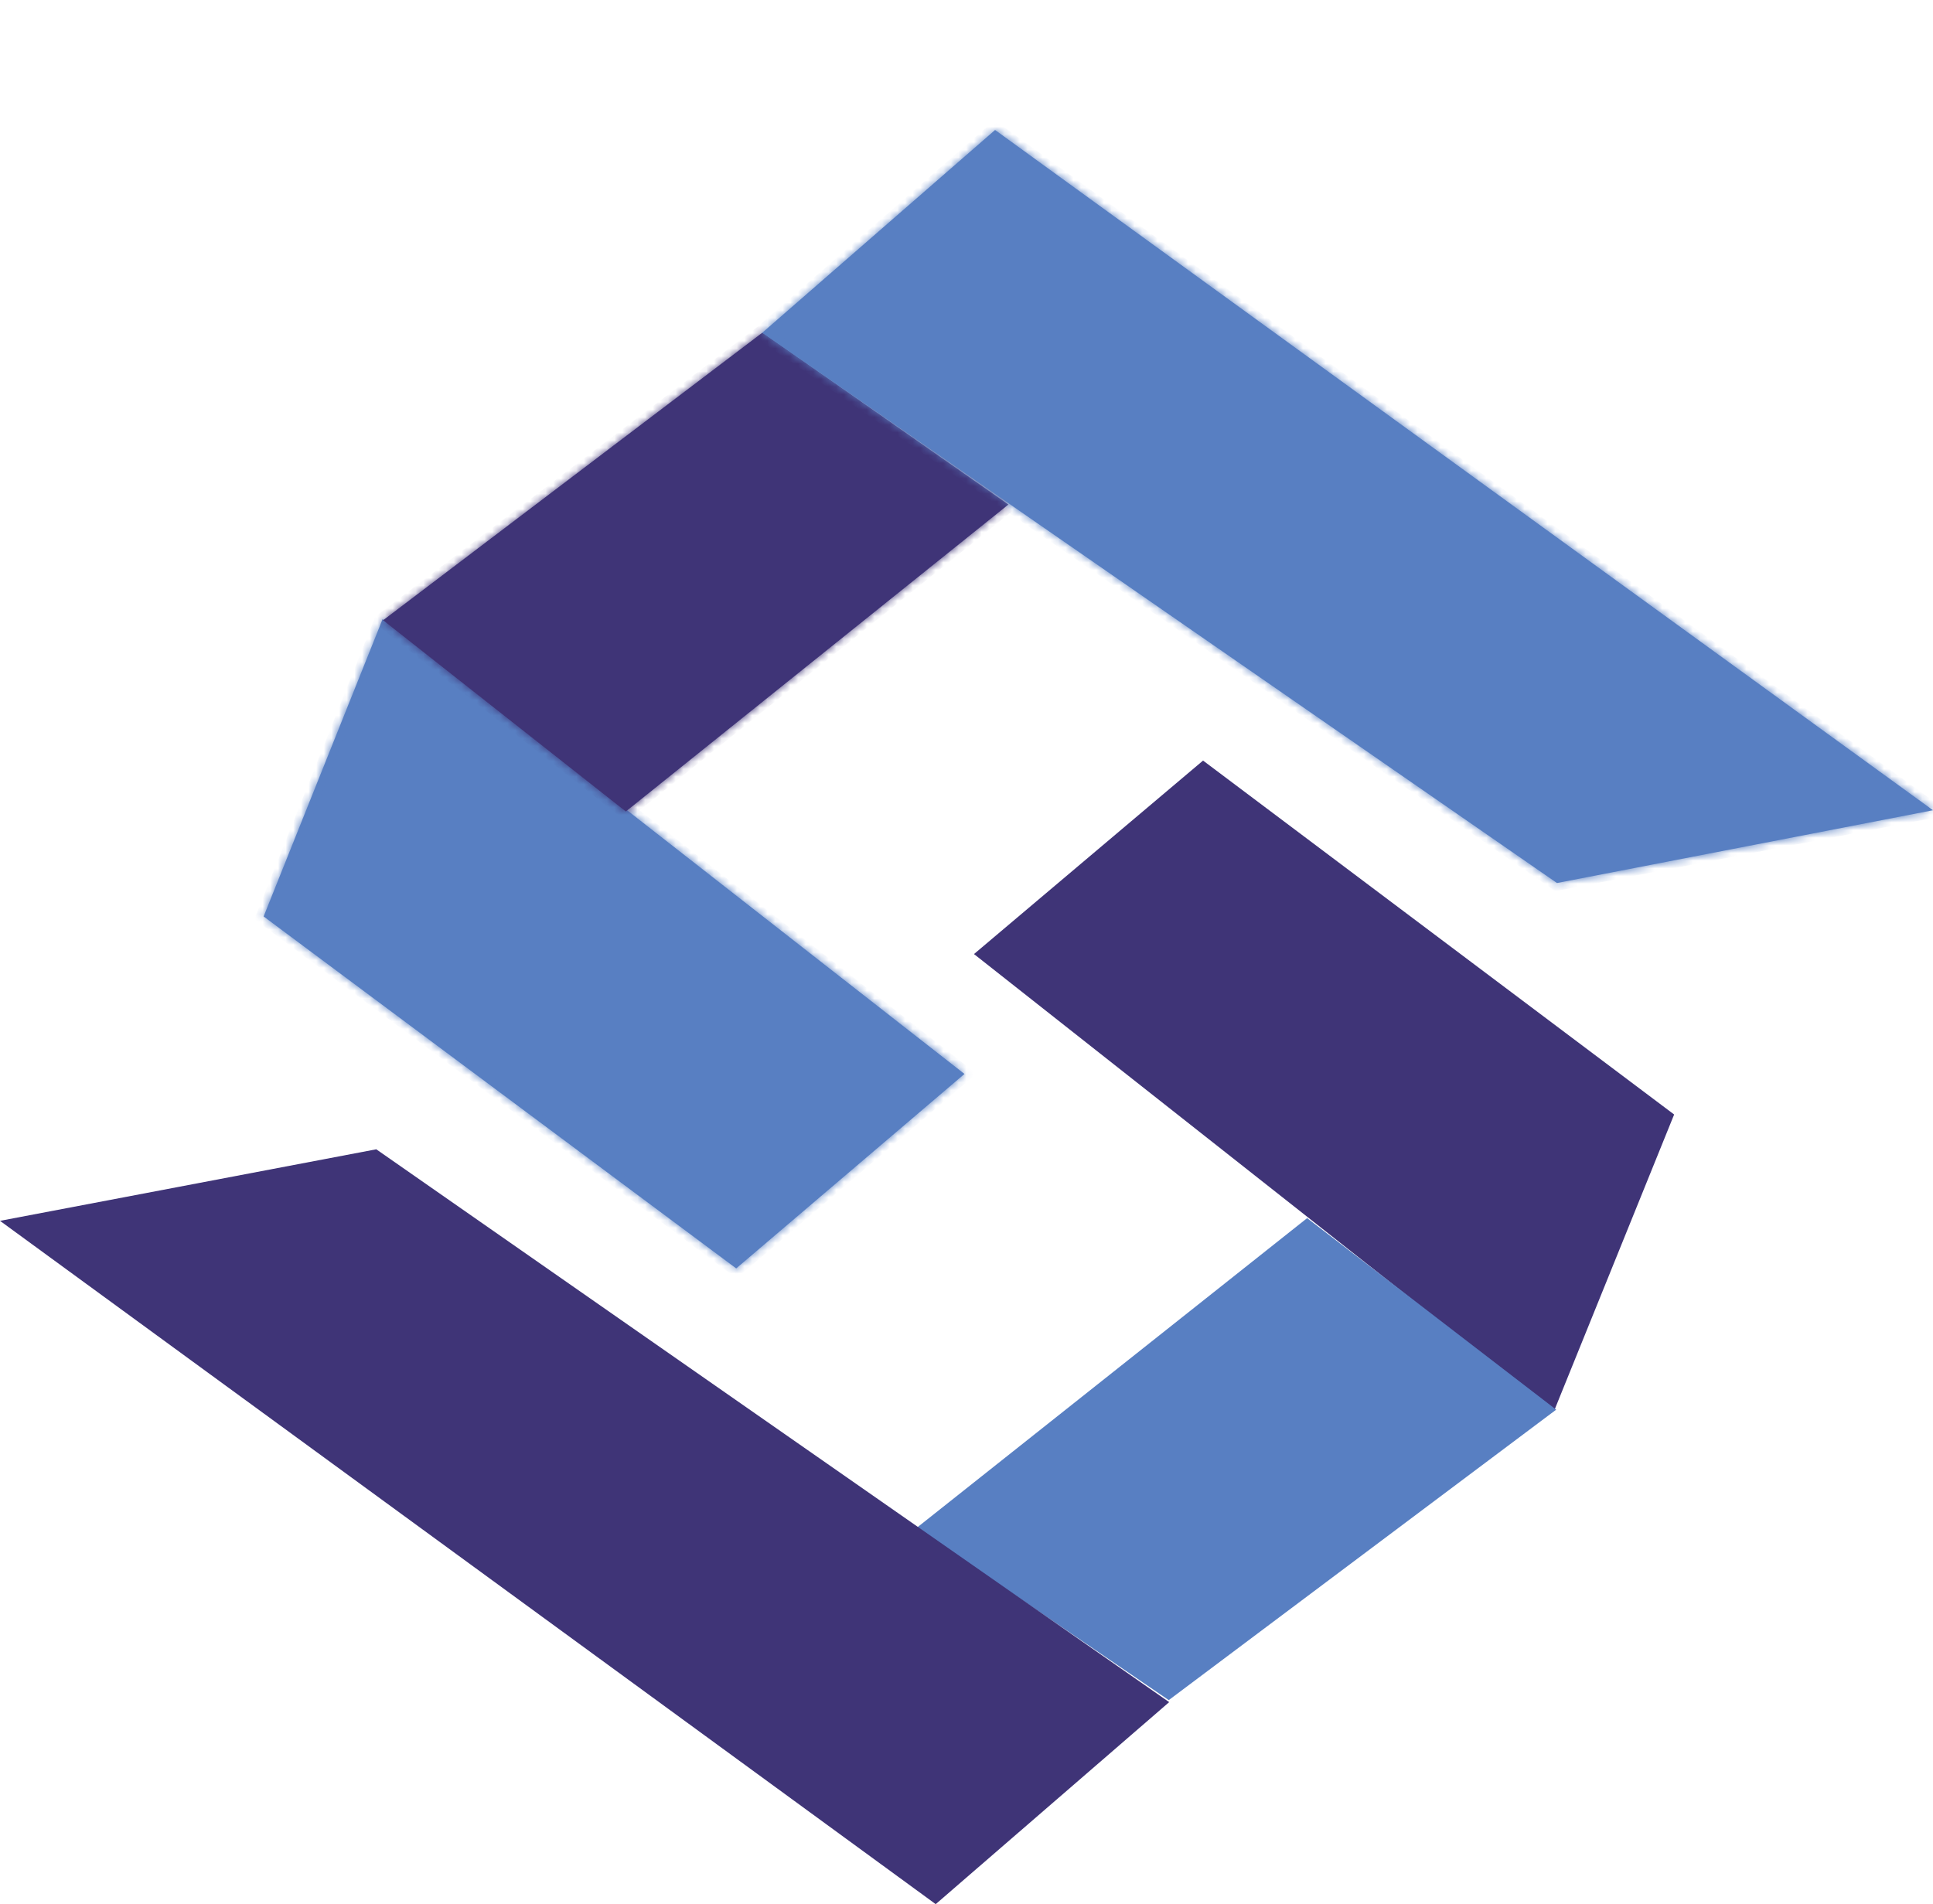 <?xml version="1.0" encoding="UTF-8" standalone="no"?><!-- Generator: Gravit.io --><svg xmlns="http://www.w3.org/2000/svg" xmlns:xlink="http://www.w3.org/1999/xlink" style="isolation:isolate" viewBox="593.15 38.931 252.757 249.035" width="252.757pt" height="249.035pt"><g><g><path d=" M 720.507 163.709 L 750.46 138.403 L 812.058 184.692 L 796.341 223.509 L 720.507 163.709 Z " fill="rgb(63,52,119)"/><mask id="_mask_Zam0zRLi1TJlyHqNv6gbapaeTlkhHukL"><path d=" M 719.261 179.388 L 689.415 204.82 L 627.623 158.791 L 643.176 119.908 L 719.261 179.388 Z " fill="white" stroke="none"/></mask><path d=" M 719.261 179.388 L 689.415 204.82 L 627.623 158.791 L 643.176 119.908 L 719.261 179.388 Z " fill="rgb(88,127,194)"/><path d=" M 719.261 179.388 L 689.415 204.82 L 627.623 158.791 L 643.176 119.908 L 719.261 179.388 Z " fill="rgb(88,127,194)" mask="url(#_mask_Zam0zRLi1TJlyHqNv6gbapaeTlkhHukL)" vector-effect="non-scaling-stroke" stroke-width="2" stroke="rgb(88,127,194)" stroke-linejoin="miter" stroke-linecap="square" stroke-miterlimit="3"/><path d=" M 764.07 198.244 L 712.99 238.768 L 745.975 261.282 L 796.633 223.296 L 764.07 198.244 Z " fill="rgb(88,127,194)"/><mask id="_mask_Ih6g3oHAsJDXb4o24PFEMQdZQ3nCouzA"><path d=" M 674.983 145.061 L 725.005 104.917 L 692.848 82.428 L 643.246 120.05 L 674.983 145.061 Z " fill="white" stroke="none"/></mask><path d=" M 674.983 145.061 L 725.005 104.917 L 692.848 82.428 L 643.246 120.05 L 674.983 145.061 Z " fill="rgb(63,52,119)"/><path d=" M 674.983 145.061 L 725.005 104.917 L 692.848 82.428 L 643.246 120.05 L 674.983 145.061 Z " fill="rgb(63,52,119)" mask="url(#_mask_Ih6g3oHAsJDXb4o24PFEMQdZQ3nCouzA)" vector-effect="non-scaling-stroke" stroke-width="2" stroke="rgb(63,52,119)" stroke-linejoin="miter" stroke-linecap="square" stroke-miterlimit="3"/><path d=" M 715.501 287.966 L 593.15 198.599 L 642.351 189.242 L 746.031 261.546 L 715.501 287.966 Z " fill="rgb(63,52,119)"/><mask id="_mask_Iaj5FQDRefx6X1I1c2sd2NaMRp2BBYnX"><path d=" M 723.266 55.931 L 845.907 144.899 L 796.737 154.417 L 692.822 82.451 L 723.266 55.931 Z " fill="white" stroke="none"/></mask><path d=" M 723.266 55.931 L 845.907 144.899 L 796.737 154.417 L 692.822 82.451 L 723.266 55.931 Z " fill="rgb(88,127,194)"/><path d=" M 723.266 55.931 L 845.907 144.899 L 796.737 154.417 L 692.822 82.451 L 723.266 55.931 Z " fill="rgb(88,127,194)" mask="url(#_mask_Iaj5FQDRefx6X1I1c2sd2NaMRp2BBYnX)" vector-effect="non-scaling-stroke" stroke-width="2" stroke="rgb(88,127,194)" stroke-linejoin="miter" stroke-linecap="square" stroke-miterlimit="3"/></g></g></svg>